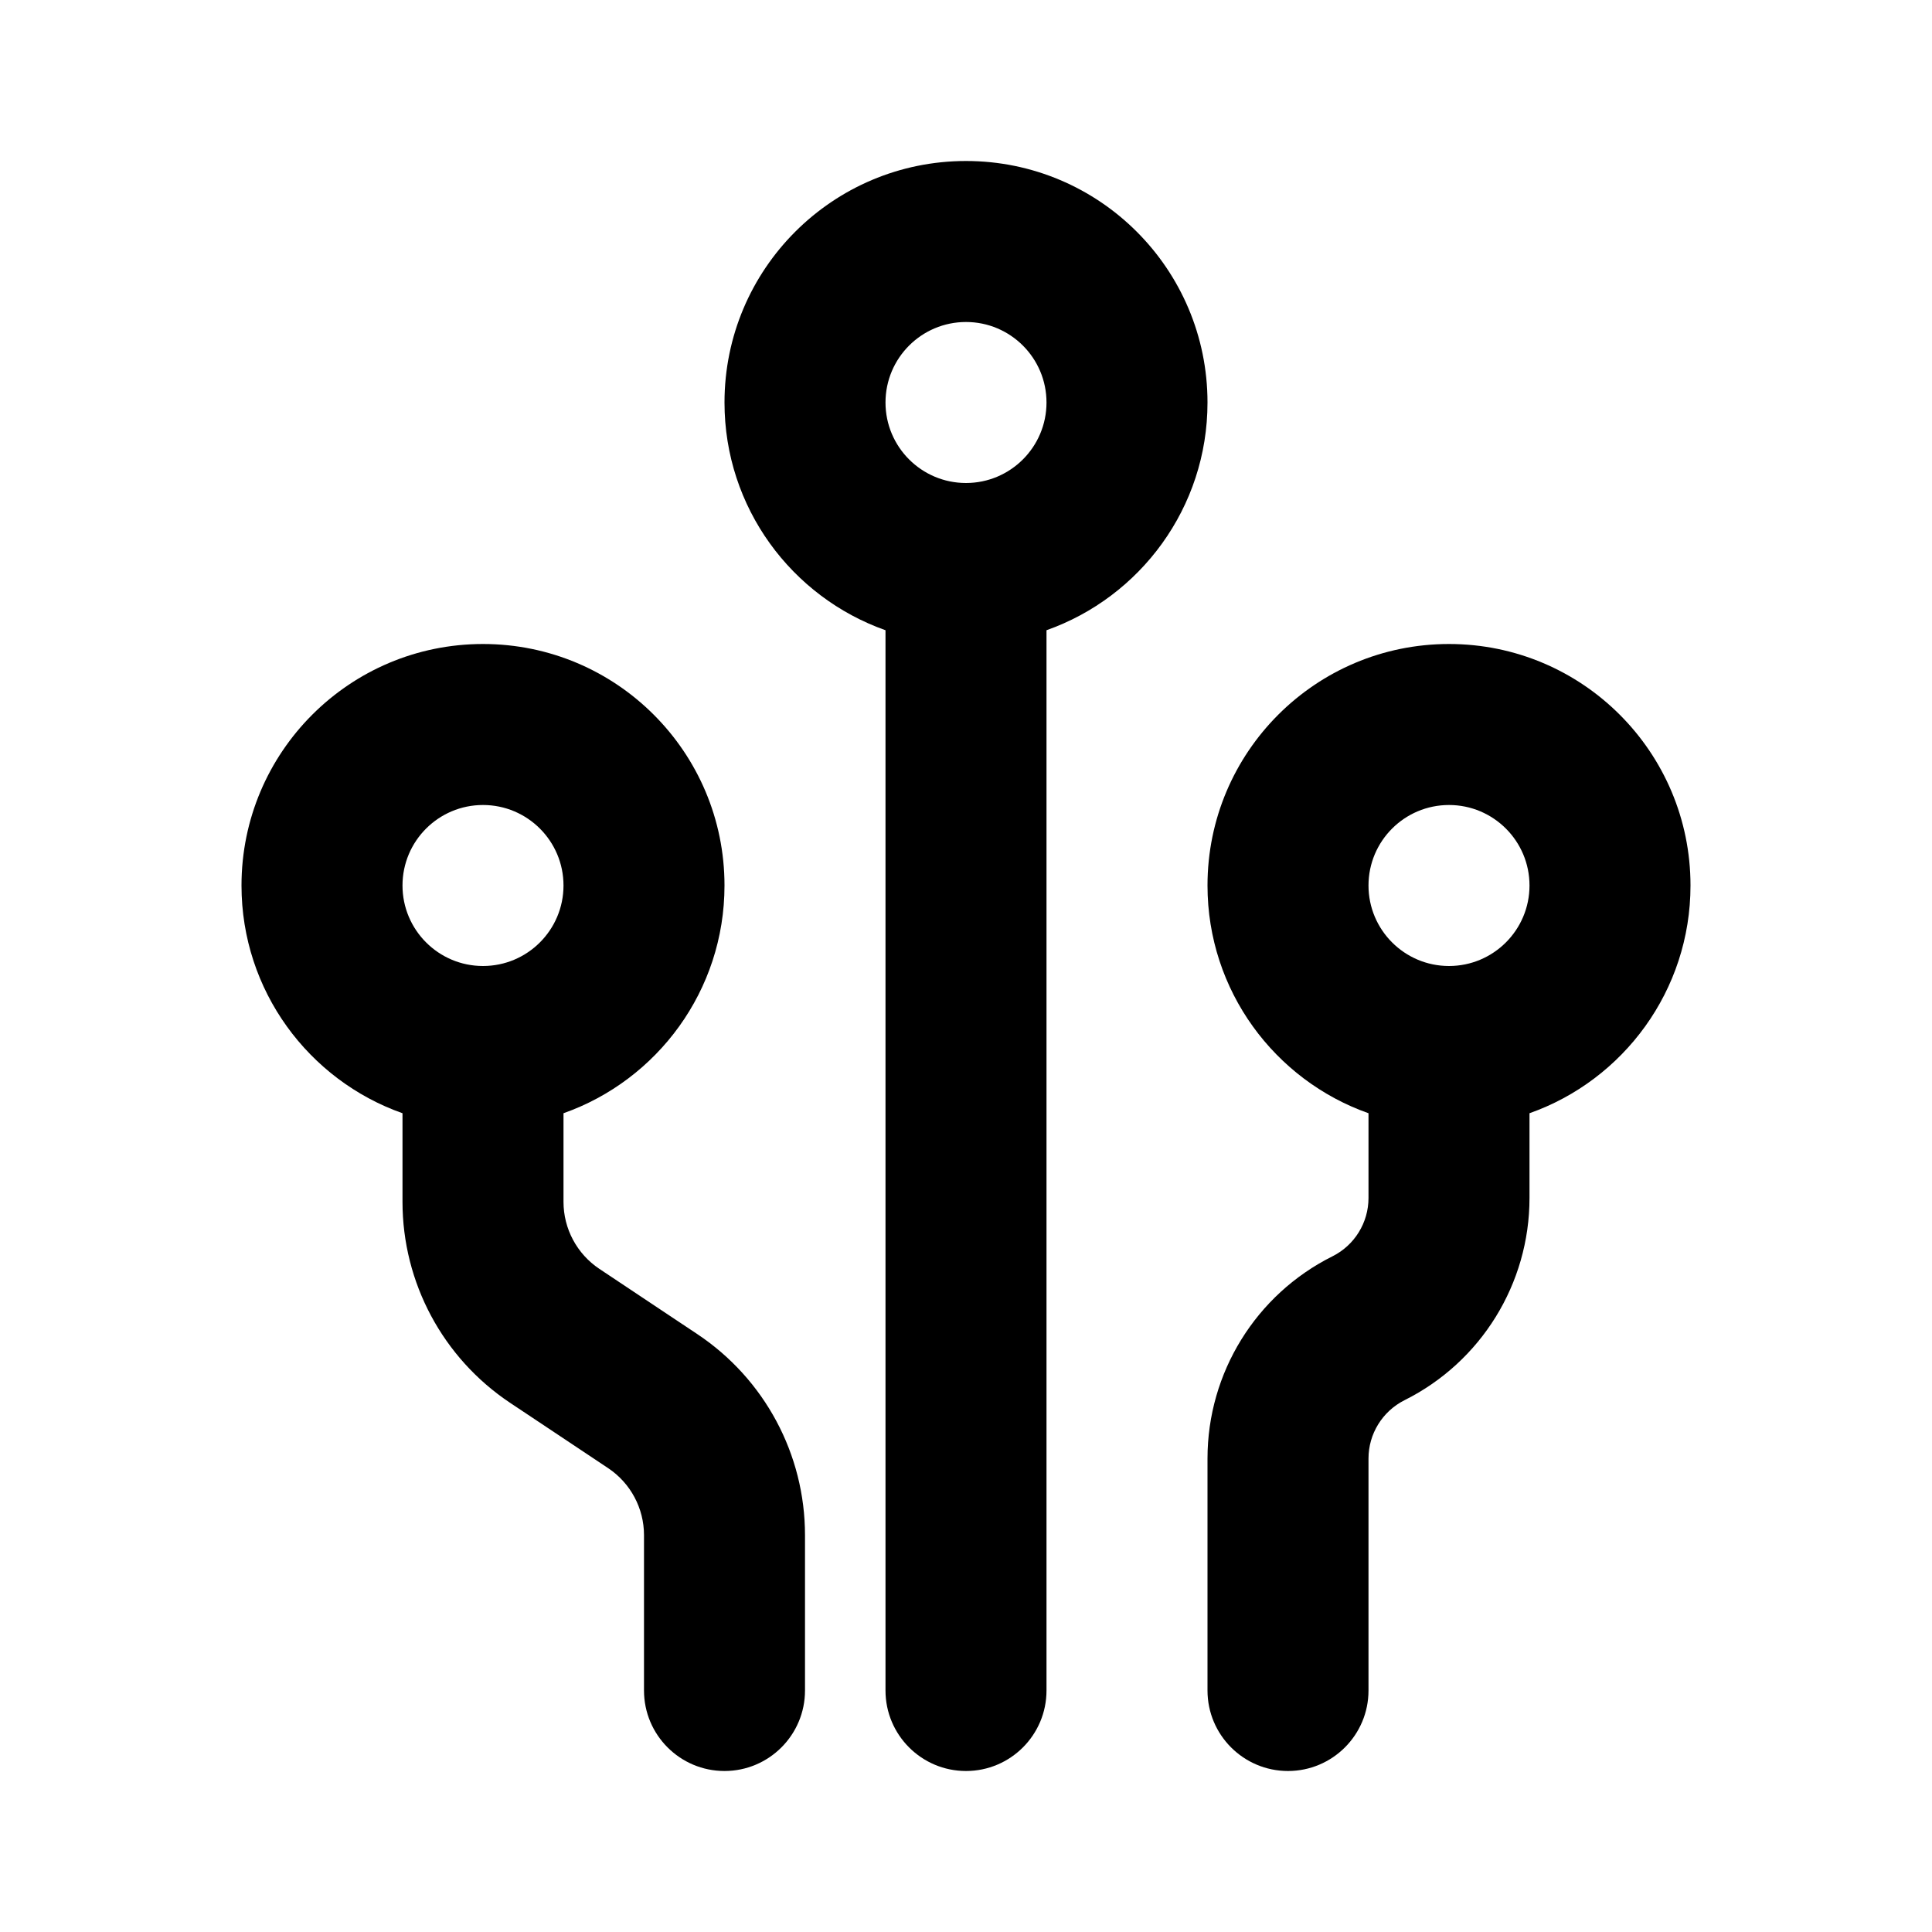 <svg width="24" height="24" viewBox="0 0 24 24" fill="none" xmlns="http://www.w3.org/2000/svg">
<path fill-rule="evenodd" clip-rule="evenodd" d="M9 5C9 3.343 10.343 2 12 2C13.657 2 15 3.343 15 5C15 6.306 14.165 7.417 13 7.829V21C13 21.552 12.552 22 12 22C11.448 22 11 21.552 11 21V7.829C9.835 7.417 9 6.306 9 5ZM12 4C11.448 4 11 4.448 11 5C11 5.552 11.448 6 12 6C12.552 6 13 5.552 13 5C13 4.448 12.552 4 12 4ZM3 11C3 9.343 4.343 8 6 8C7.657 8 9 9.343 9 11C9 12.306 8.165 13.418 7 13.829V14.93C7 15.264 7.167 15.576 7.445 15.762L8.664 16.574C9.499 17.131 10 18.067 10 19.07V21C10 21.552 9.552 22 9 22C8.448 22 8 21.552 8 21V19.07C8 18.736 7.833 18.424 7.555 18.238L6.336 17.426C5.501 16.869 5 15.933 5 14.93V13.829C3.835 13.418 3 12.306 3 11ZM6 10C5.448 10 5 10.448 5 11C5 11.552 5.448 12 6 12C6.552 12 7 11.552 7 11C7 10.448 6.552 10 6 10ZM15 11C15 9.343 16.343 8 18 8C19.657 8 21 9.343 21 11C21 12.306 20.165 13.418 19 13.829V14.882C19 15.946 18.399 16.919 17.447 17.394C17.173 17.532 17 17.812 17 18.118V21C17 21.552 16.552 22 16 22C15.448 22 15 21.552 15 21V18.118C15 17.054 15.601 16.081 16.553 15.606C16.827 15.469 17 15.188 17 14.882V13.829C15.835 13.418 15 12.306 15 11ZM18 10C17.448 10 17 10.448 17 11C17 11.552 17.448 12 18 12C18.552 12 19 11.552 19 11C19 10.448 18.552 10 18 10Z" fill="black"/>
</svg>
